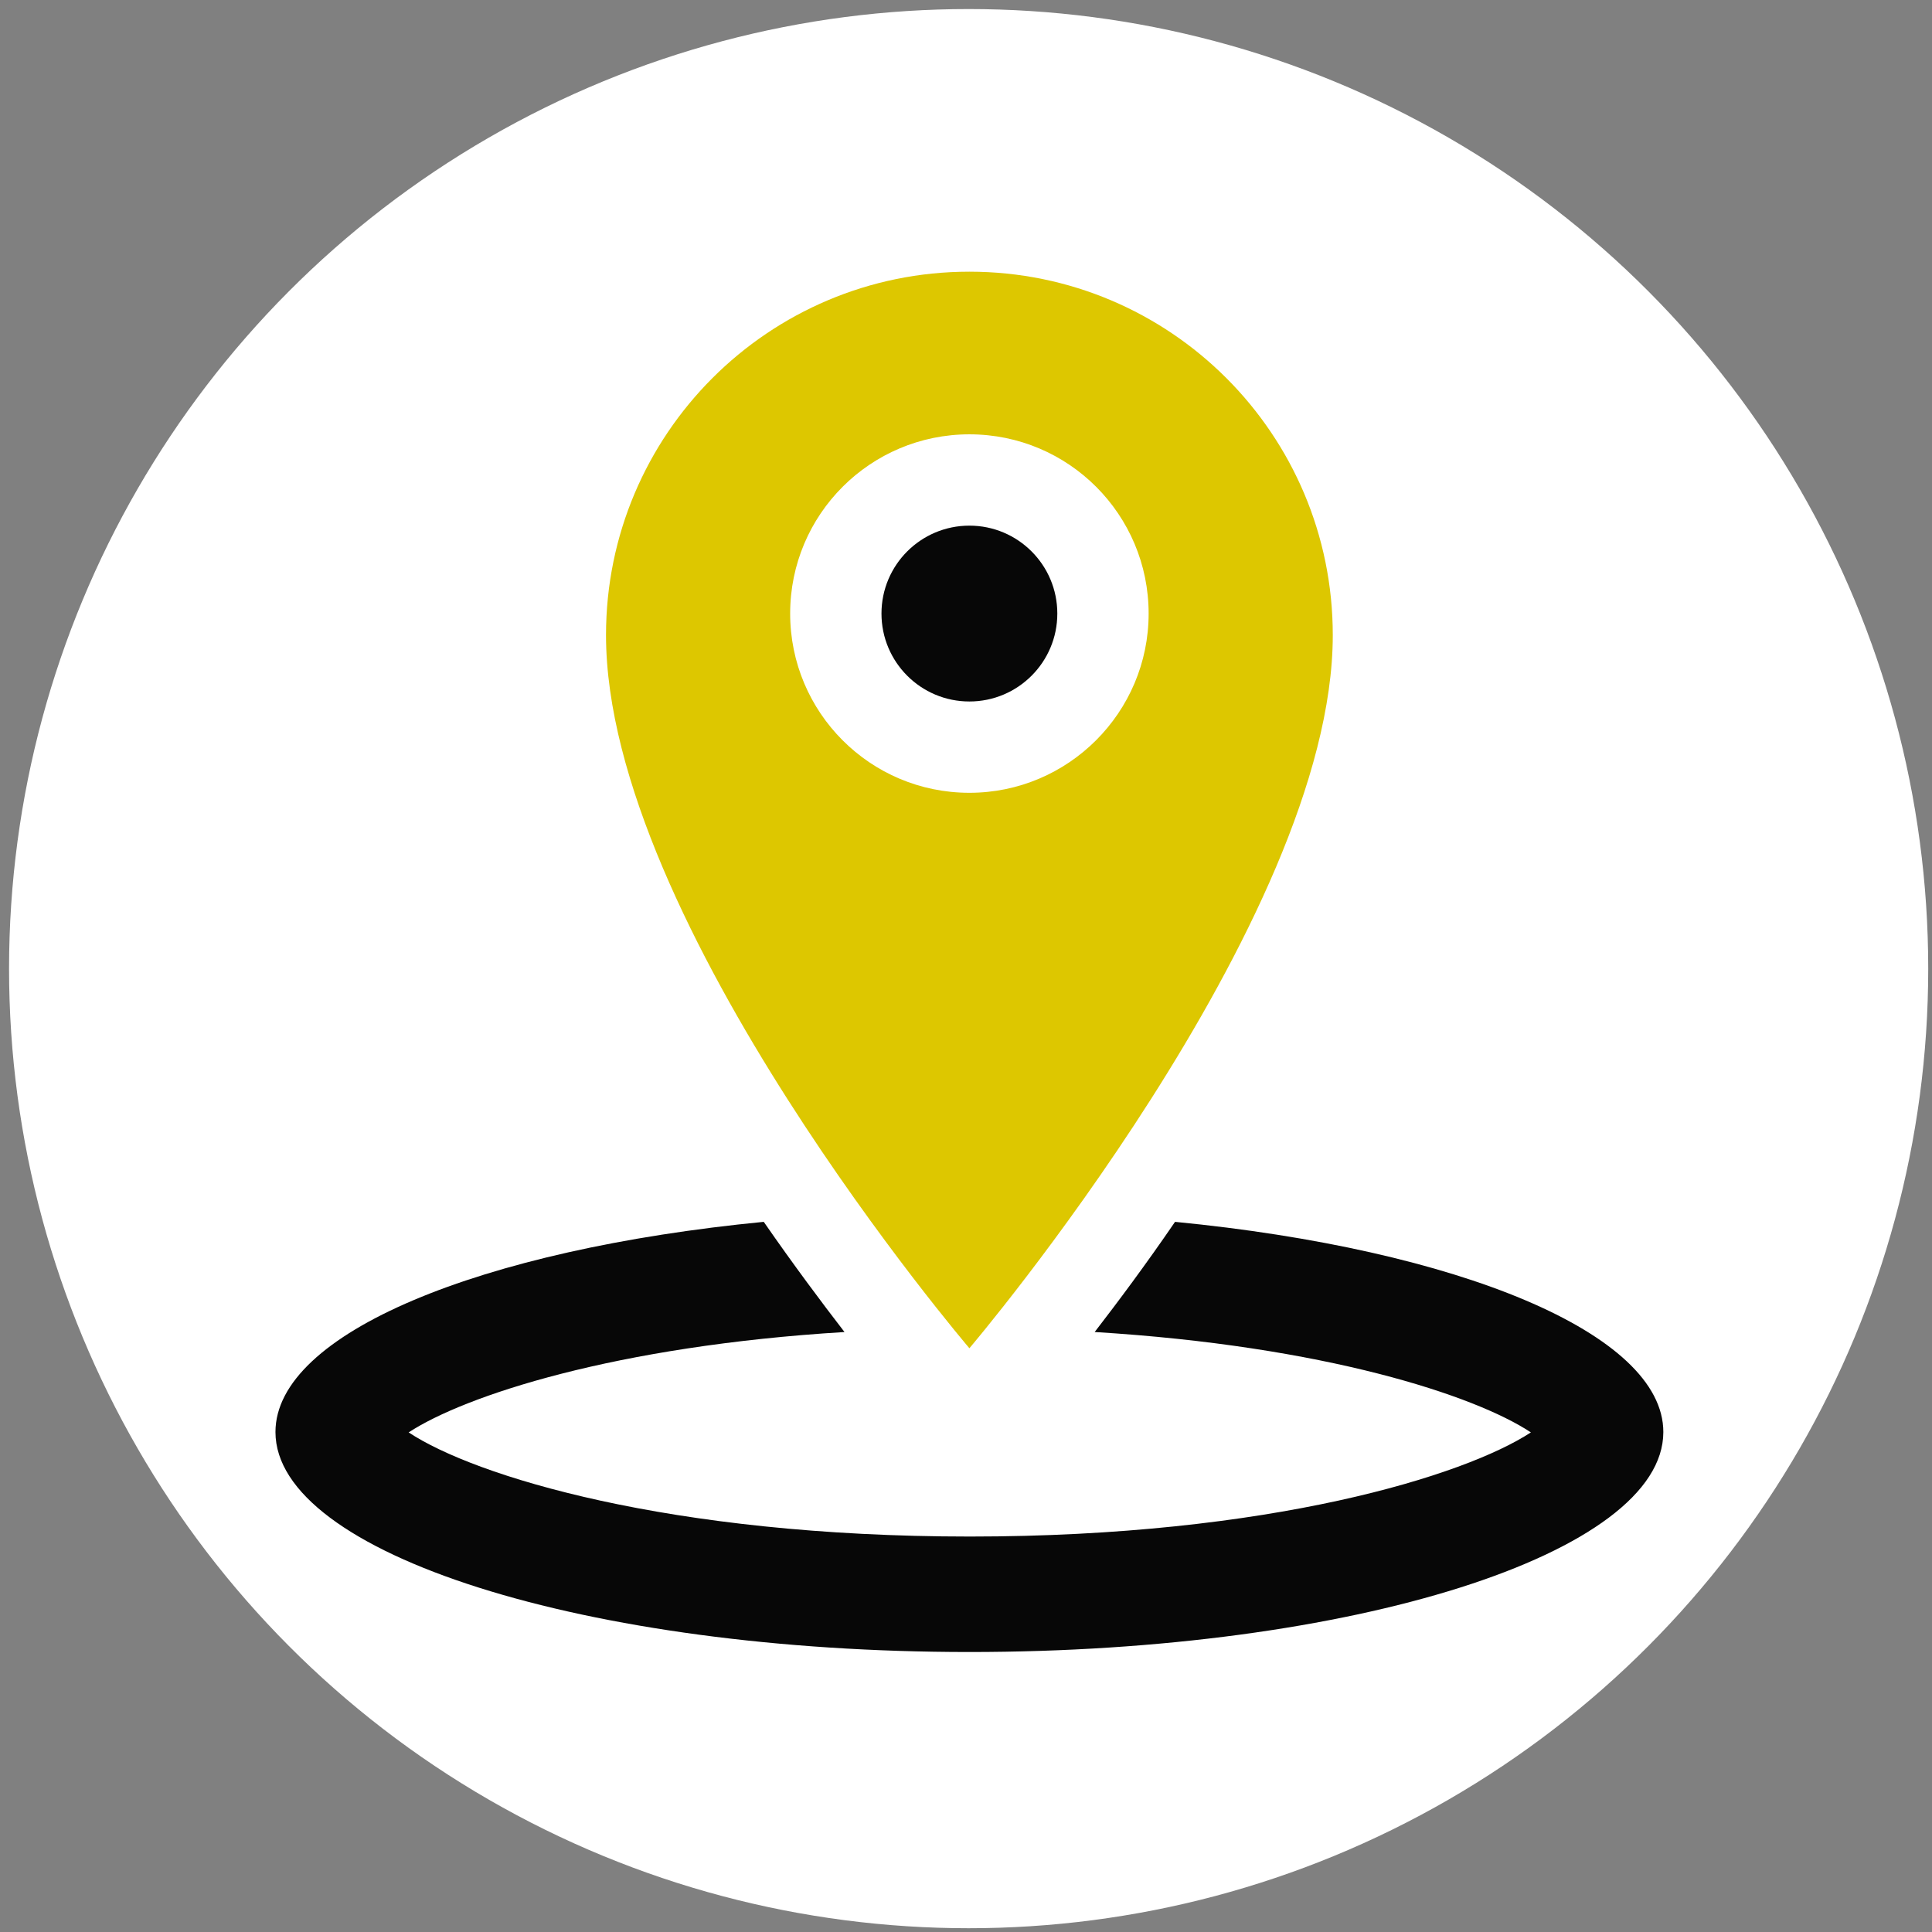 <?xml version="1.0" encoding="utf-8"?>
<!-- Generator: Adobe Illustrator 19.0.0, SVG Export Plug-In . SVG Version: 6.00 Build 0)  -->
<svg version="1.1" id="Layer_1" xmlns="http://www.w3.org/2000/svg" xmlns:xlink="http://www.w3.org/1999/xlink" x="0px" y="0px"
	 viewBox="0 0 512 512" style="enable-background:new 0 0 512 512;" xml:space="preserve">
<rect x="0" y="0" width="512" height="512" fill="#808080" stroke="none"/>
<style type="text/css">
	.st0{fill:#FFFFFF;}
	.st1{fill:#DDC700;}
	.st2{fill:#070707;}
</style>
<circle id="XMLID_3_" class="st0" cx="256.7" cy="256.7" r="254.3"/>
<g>
	<g>
		<g>
			<path class="st1" d="M353.2,168.3c0-53.2-43.1-96.3-96.3-96.3s-96.3,43.1-96.3,96.3c0,76.2,96.3,189,96.3,189
				S353.2,244.1,353.2,168.3z M209.4,162.6c0-26.3,21.3-47.5,47.5-47.5c26.3,0,47.5,21.3,47.5,47.5s-21.3,47.5-47.5,47.5
				C230.6,210.1,209.4,188.8,209.4,162.6z"/>
			<circle id="XMLID_2_" class="st2" cx="256.9" cy="162.6" r="23.3"/>
			<path id="XMLID_1_" class="st2" d="M311.4,323.8c-7.8,11.4-15.2,21.3-21.3,29.2c60.9,3.7,100.8,16.8,115.6,26.6
				c-17.4,11.4-69,27.6-148.7,27.6c-79.7,0-131.4-16.1-148.7-27.6c14.8-9.7,54.7-22.9,115.5-26.6c-6.1-7.9-13.5-17.8-21.4-29.2
				C127.4,331.1,73,353.3,73,379.5c0,32.2,82.3,58.3,183.9,58.3s183.9-26.1,183.9-58.3C440.8,353.3,386.3,331.1,311.4,323.8z"/>
		</g>
	</g>
</g>
</svg>

